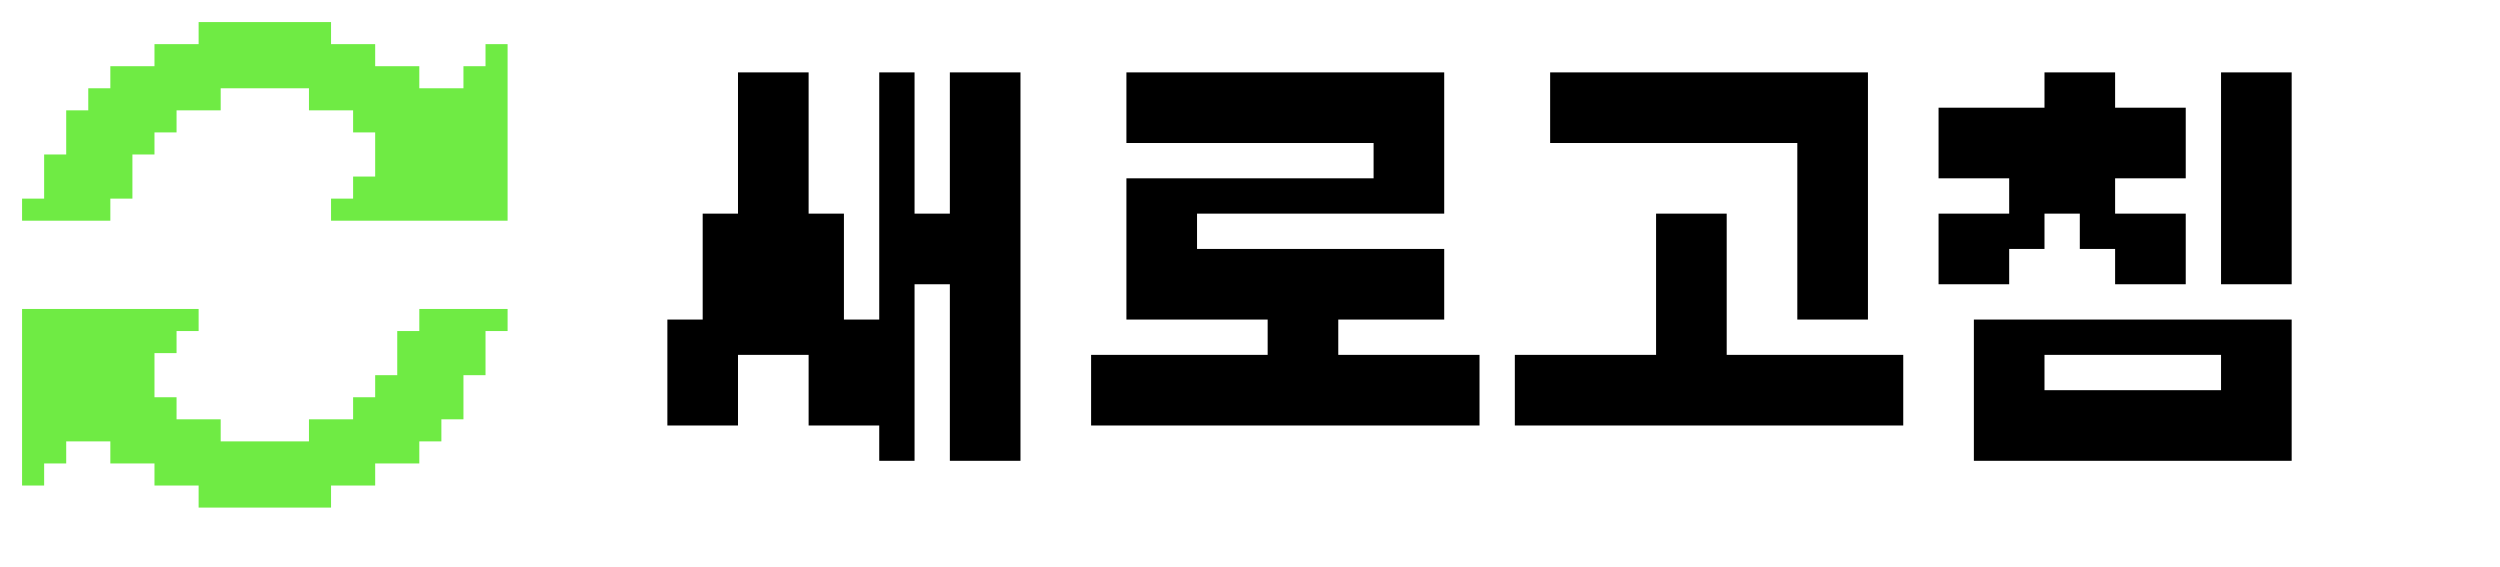 <svg width="472" height="107" viewBox="0 0 472 107" fill="none" xmlns="http://www.w3.org/2000/svg">
<path d="M95.833 58.333V62.5H91.666V70.833H87.5V79.167H83.333V83.333H79.166V87.5H70.833V91.667H62.5V95.833H37.5V91.667H29.166V87.5H20.833V83.333H12.5V87.5H8.333V91.667H4.167V58.333H37.5V62.5H33.333V66.667H29.166V75H33.333V79.167H41.666V83.333H58.333V79.167H66.666V75H70.833V70.833H75V62.5H79.166V58.333H95.833Z" fill="#6FEB44"/>
<path d="M95.833 8.333V41.667H62.5V37.5H66.666V33.333H70.833V25H66.666V20.833H58.333V16.667H41.666V20.833H33.333V25H29.166V29.167H25V37.5H20.833V41.667H4.167V37.5H8.333V29.167H12.5V20.833H16.666V16.667H20.833V12.5H29.166V8.333H37.5V4.167H62.5V8.333H70.833V12.5H79.166V16.667H87.5V12.5H91.666V8.333H95.833Z" fill="#6FEB44"/>
<path d="M126 80.333V60.333H132.667V40.333H139.333V13.667H152.667V40.333H159.333V60.333H166V13.667H172.667V40.333H179.333V13.667H192.667V87H179.333V53.667H172.667V87H166V80.333H152.667V67H139.333V80.333H126ZM206 80.333V67H239.333V60.333H212.667V33.667H259.333V27H212.667V13.667H272.667V40.333H226V47H272.667V60.333H252.667V67H279.333V80.333H206ZM286 80.333V67H312.667V40.333H326V67H359.333V80.333H286ZM292.667 13.667H352.667V60.333H339.333V27H292.667V13.667ZM366 53.667V40.333H379.333V33.667H366V20.333H386V13.667H399.333V20.333H412.667V33.667H399.333V40.333H412.667V53.667H399.333V47H392.667V40.333H386V47H379.333V53.667H366ZM419.333 73.667V67H386V73.667H419.333ZM419.333 53.667V13.667H432.667V53.667H419.333ZM372.667 87V60.333H432.667V87H372.667Z" fill="black"/>
</svg>
